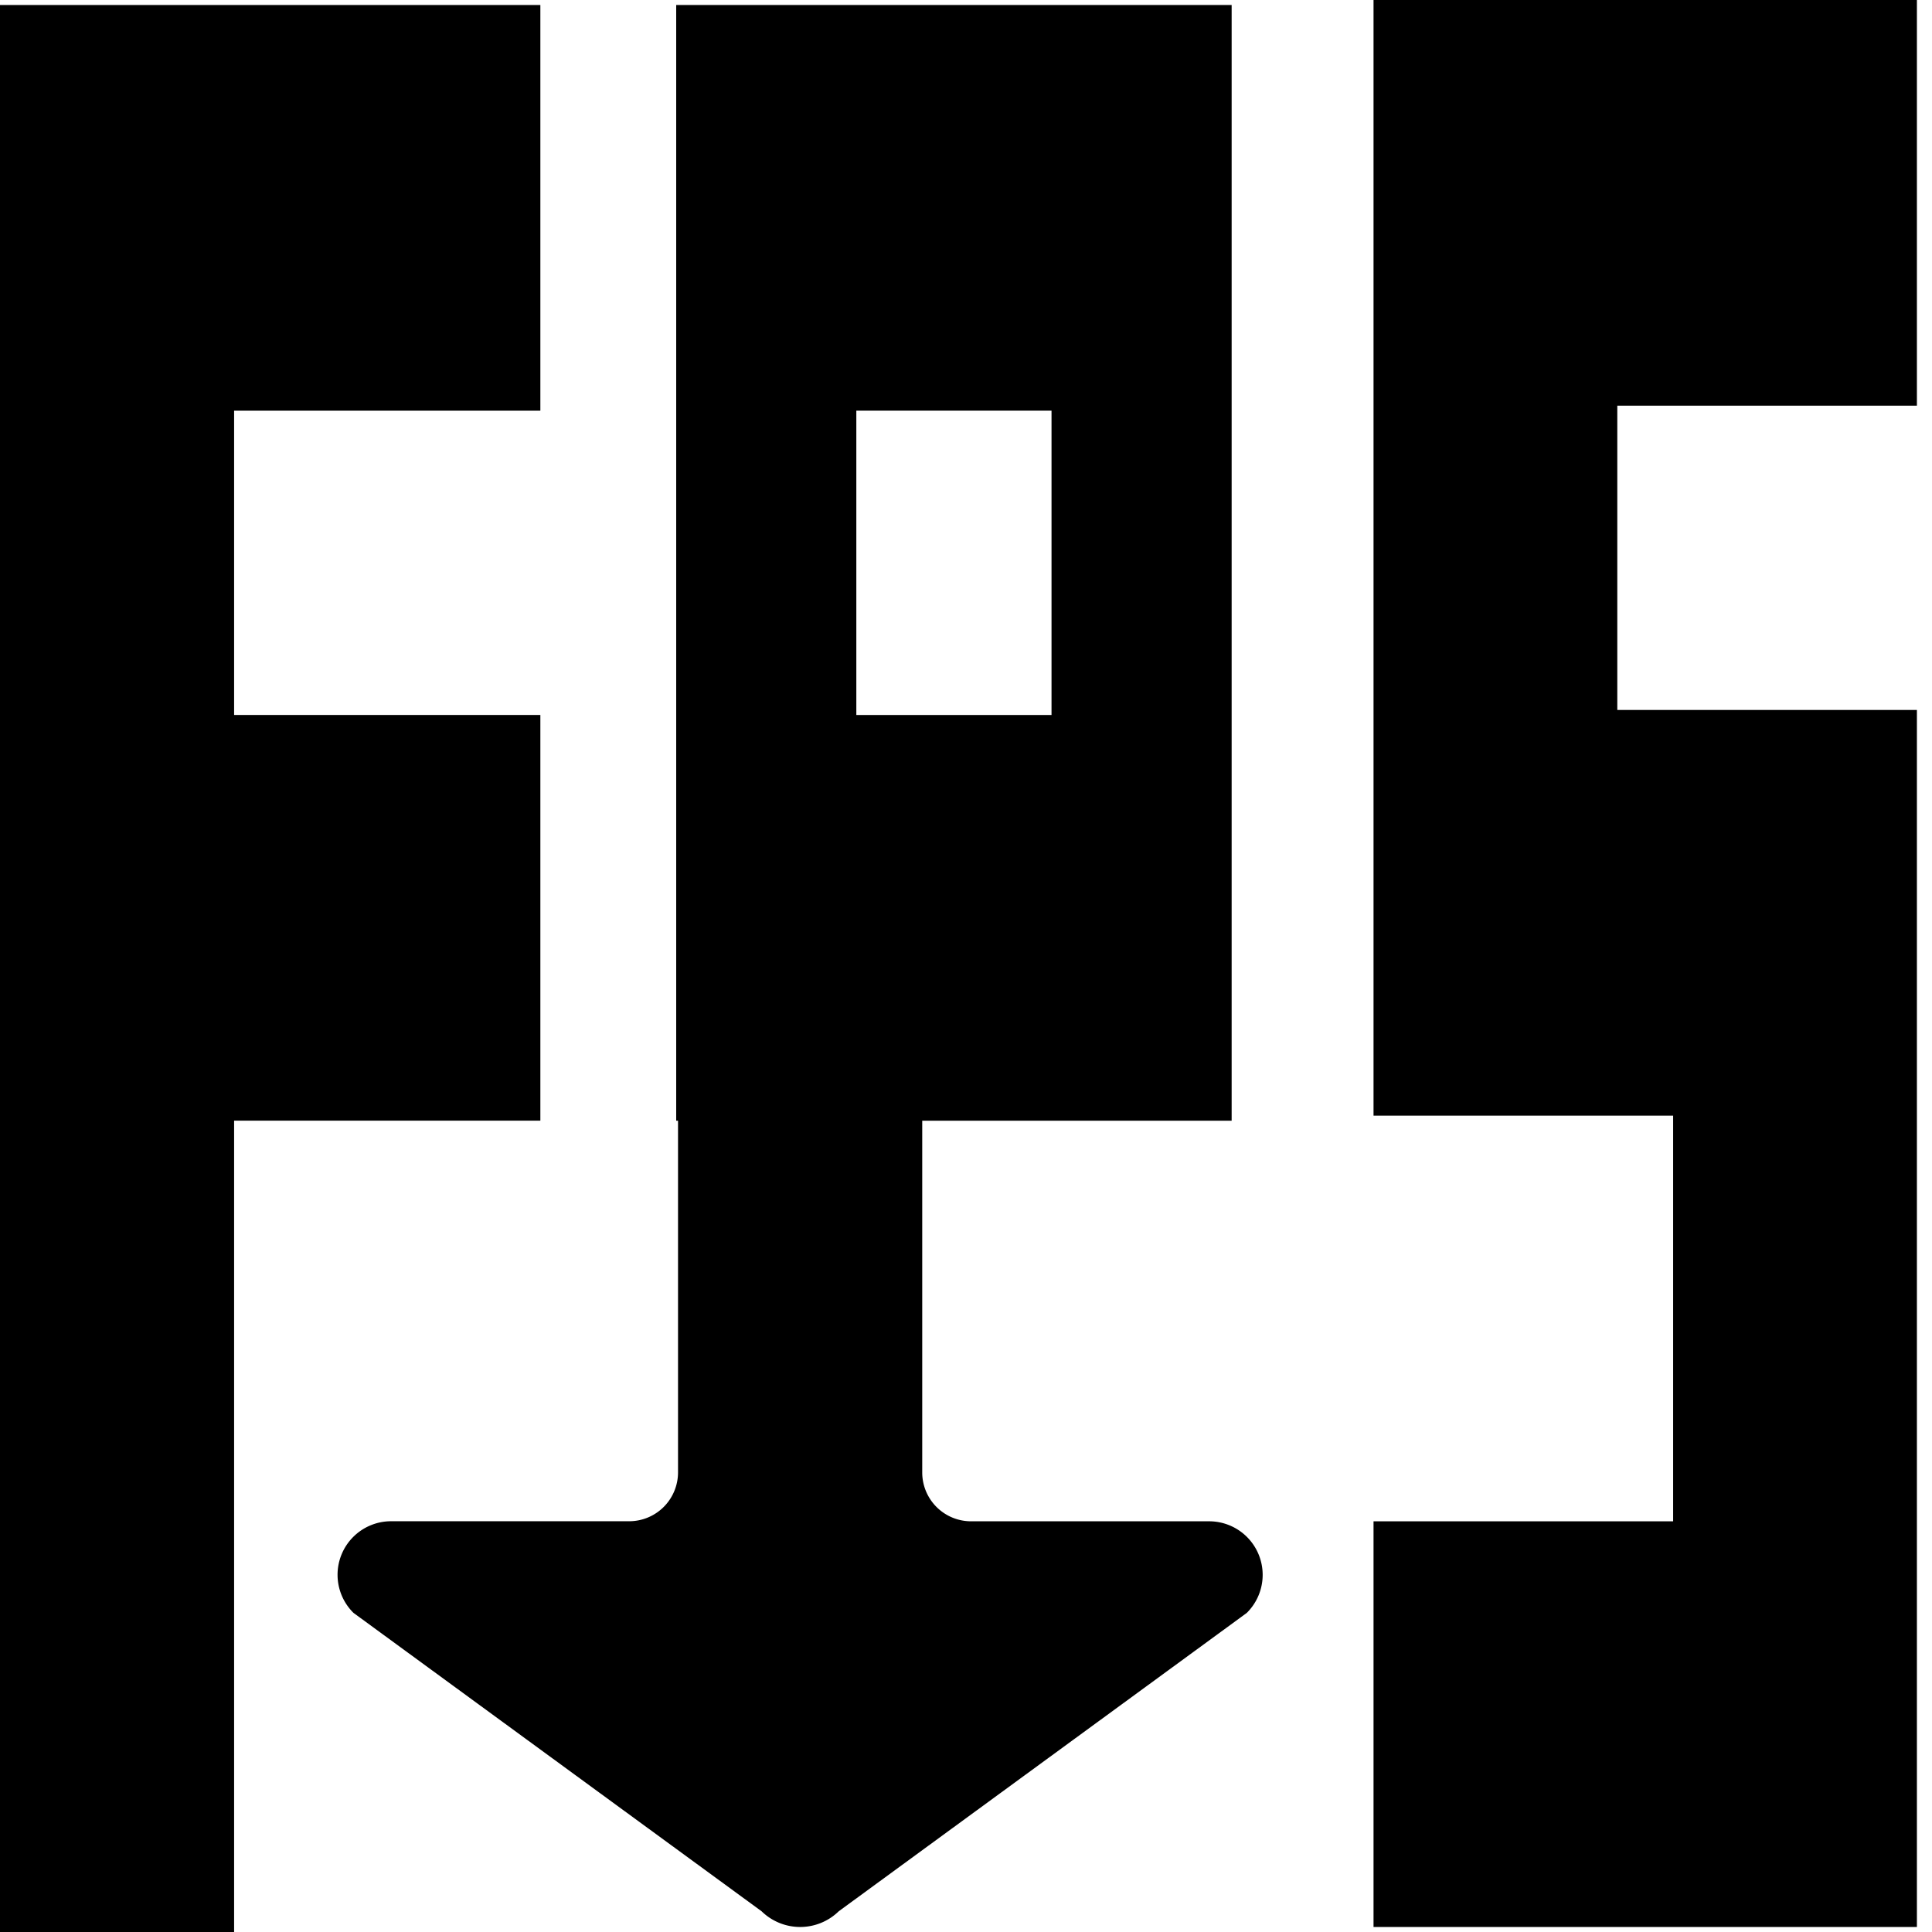 <svg xmlns="http://www.w3.org/2000/svg" viewBox="0 0 128 128"><title>drop-fps</title><path d="M15.51,74.246V128H-1V.332H35.8V27.209H15.51v20.16H35.8V74.246Z"/><path d="M127,47.037v80.631H91V100.791h19.85V73.914H91V0h36V26.877H107.15v20.16Z"/><path d="M80.109,100.79H64.336A3.237,3.237,0,0,1,61.1,97.554V74.25h.209v0H81.6V.332H44.8V74.25h.121v23.3a3.237,3.237,0,0,1-3.236,3.236H25.911a3.547,3.547,0,0,0-2.492,6.071L50.46,126.629a3.657,3.657,0,0,0,5.106,0L82.6,106.861A3.547,3.547,0,0,0,80.109,100.79ZM56.734,27.209H69.666v20.16H56.734Z"/></svg>